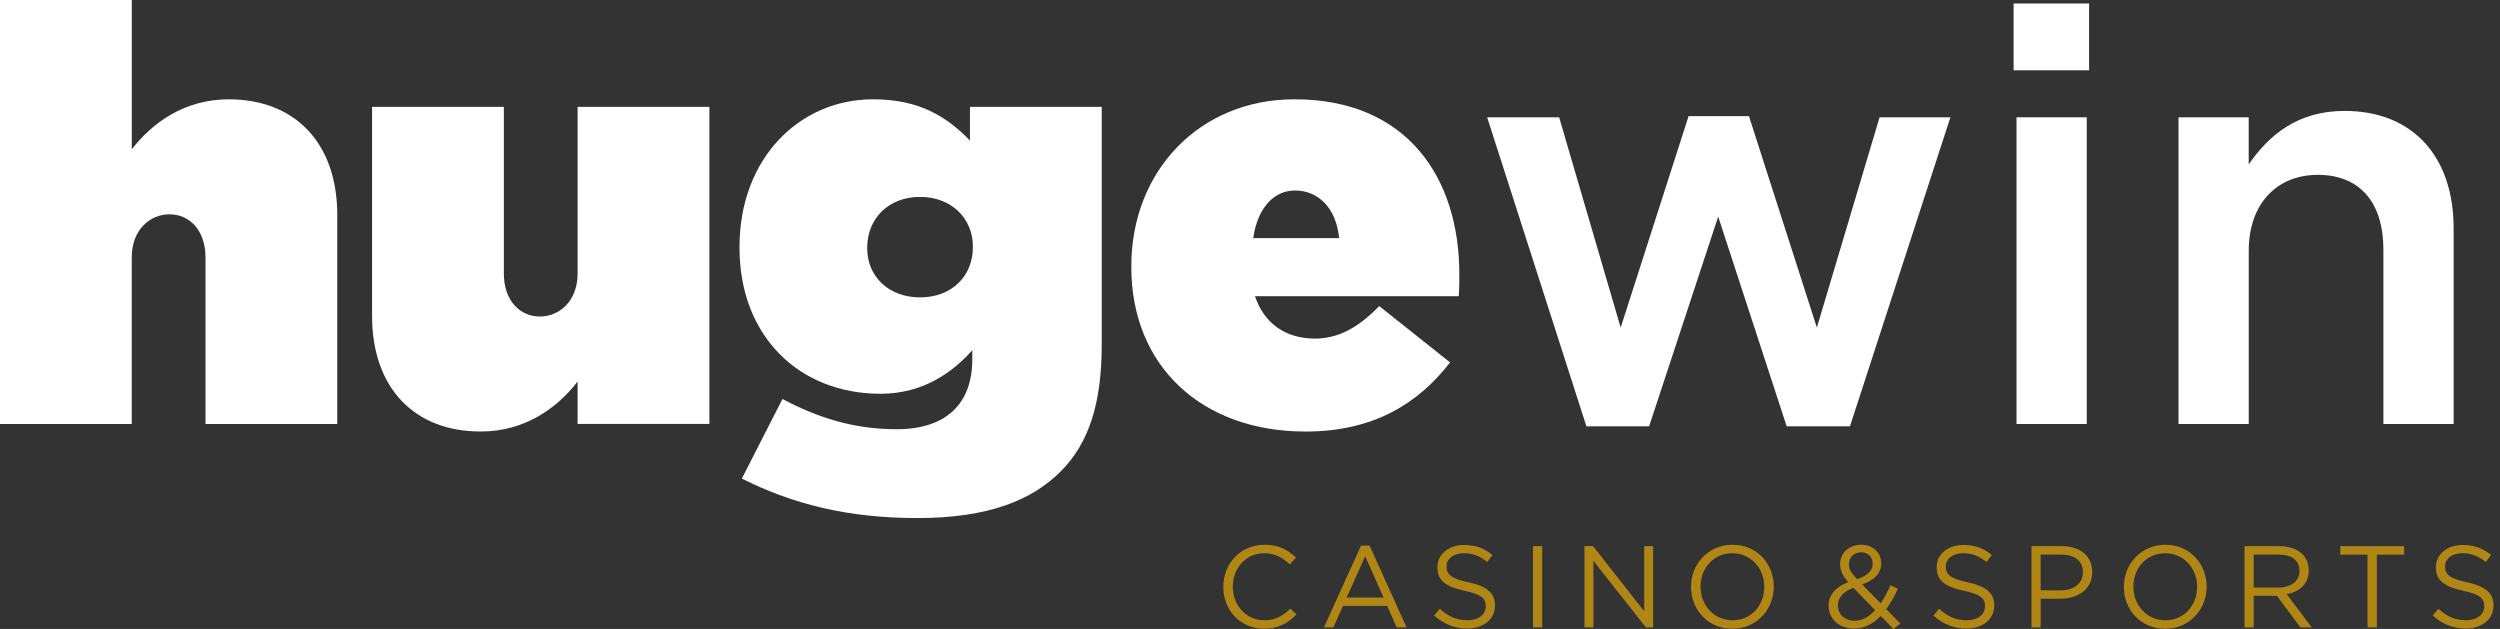 <svg width="159" height="40" viewBox="0 0 159 40" fill="none" xmlns="http://www.w3.org/2000/svg">
<rect x="0" y="0" width="159" height="40" fill="#333333" stroke="none"/>
<path d="M0 0H8.381V9.494C9.673 7.832 11.704 6.317 14.546 6.317C18.791 6.317 21.45 9.124 21.45 13.669V26.968H13.069V16.363C13.069 14.628 12.036 13.63 10.78 13.63C9.523 13.63 8.379 14.628 8.379 16.363V26.966H0V0Z" fill="white"/>
<path d="M23.664 20.094V6.795H32.045V17.398C32.045 19.133 33.078 20.131 34.335 20.131C35.592 20.131 36.736 19.133 36.736 17.398V6.795H45.117V26.964H36.736V24.267C35.444 25.929 33.413 27.444 30.57 27.444C26.322 27.446 23.664 24.639 23.664 20.094Z" fill="white"/>
<path d="M47.181 30.438L49.764 25.378C52.017 26.561 54.268 27.298 57.038 27.298C60.176 27.298 61.837 25.674 61.837 22.865V22.273C60.694 23.567 58.81 25.044 56.005 25.044C50.799 25.044 47.033 21.349 47.033 15.772V15.698C47.033 10.046 50.873 6.315 55.525 6.315C58.478 6.315 60.213 7.424 61.69 8.937V6.795H70.07V21.867C70.07 25.598 69.294 28.146 67.45 29.993C65.641 31.802 62.872 32.948 58.369 32.948C53.9 32.95 50.429 32.063 47.181 30.438ZM61.874 15.737V15.663C61.874 13.927 60.546 12.523 58.515 12.523C56.447 12.523 55.155 13.964 55.155 15.737V15.81C55.155 17.546 56.484 18.913 58.515 18.913C60.583 18.913 61.874 17.509 61.874 15.737Z" fill="white"/>
<path d="M71.952 16.991V16.918C71.952 10.896 76.271 6.315 82.327 6.315C89.49 6.315 92.813 11.301 92.813 17.433C92.813 17.877 92.813 18.394 92.776 18.838H79.817C80.409 20.61 81.811 21.534 83.621 21.534C85.134 21.534 86.389 20.832 87.719 19.466L92.223 23.049C90.229 25.635 87.387 27.446 83.031 27.446C76.418 27.446 71.952 23.271 71.952 16.991ZM85.169 15.145C84.984 13.225 83.84 12.116 82.364 12.116C80.961 12.116 79.965 13.299 79.706 15.145H85.169Z" fill="white"/>
<path d="M94.583 7.461H99.161L103.075 20.834L107.394 7.387H111.234L115.553 20.834L119.541 7.461H124.045L117.658 27.113H113.633L109.277 13.777L104.884 27.113H100.896L94.583 7.461Z" fill="white"/>
<path d="M128.066 0.222H132.865V4.471H128.066V0.222ZM128.251 7.461H132.717V26.966H128.251V7.461Z" fill="white"/>
<path d="M138.552 7.461H143.018V10.453C144.273 8.644 146.082 7.054 149.109 7.054C153.502 7.054 156.051 10.009 156.051 14.517V26.966H151.584V15.884C151.584 12.855 150.071 11.12 147.413 11.12C144.83 11.12 143.02 12.929 143.02 15.958V26.966H138.554V7.461H138.552Z" fill="white"/>
<path d="M77.802 37.333V37.317C77.802 35.856 78.893 34.646 80.412 34.646C81.348 34.646 81.908 34.979 82.426 35.465L82.027 35.893C81.591 35.481 81.105 35.185 80.405 35.185C79.261 35.185 78.407 36.115 78.407 37.302V37.317C78.407 38.512 79.269 39.45 80.405 39.45C81.113 39.45 81.578 39.177 82.072 38.704L82.455 39.08C81.916 39.627 81.327 39.986 80.391 39.986C78.899 39.988 77.802 38.815 77.802 37.333Z" fill="#B08615"/>
<path d="M86.56 34.699H87.105L89.457 39.899H88.83L88.225 38.535H85.416L84.803 39.899H84.206L86.56 34.699ZM87.998 38.004L86.825 35.378L85.646 38.004H87.998Z" fill="#B08615"/>
<path d="M91.212 39.146L91.573 38.718C92.112 39.204 92.628 39.447 93.344 39.447C94.036 39.447 94.493 39.078 94.493 38.57V38.555C94.493 38.076 94.235 37.802 93.151 37.574C91.964 37.315 91.418 36.932 91.418 36.084V36.068C91.418 35.257 92.134 34.66 93.114 34.66C93.867 34.66 94.404 34.874 94.927 35.294L94.589 35.743C94.11 35.352 93.63 35.183 93.099 35.183C92.427 35.183 91.999 35.553 91.999 36.016V36.031C91.999 36.518 92.264 36.792 93.4 37.035C94.55 37.286 95.081 37.706 95.081 38.496V38.512C95.081 39.397 94.344 39.973 93.318 39.973C92.501 39.973 91.83 39.7 91.212 39.146Z" fill="#B08615"/>
<path d="M97.501 34.736H98.083V39.899H97.501V34.736Z" fill="#B08615"/>
<path d="M100.773 34.736H101.32L104.571 38.874V34.736H105.139V39.899H104.674L101.341 35.666V39.899H100.773V34.736Z" fill="#B08615"/>
<path d="M107.549 37.333V37.317C107.549 35.893 108.619 34.646 110.189 34.646C111.759 34.646 112.814 35.878 112.814 37.302V37.317C112.814 38.741 111.744 39.988 110.174 39.988C108.604 39.988 107.549 38.755 107.549 37.333ZM112.209 37.333V37.317C112.209 36.144 111.353 35.185 110.174 35.185C108.995 35.185 108.154 36.129 108.154 37.302V37.317C108.154 38.49 109.01 39.45 110.189 39.45C111.368 39.45 112.209 38.504 112.209 37.333Z" fill="#B08615"/>
<path d="M119.611 39.169C119.138 39.679 118.593 39.973 117.922 39.973C116.992 39.973 116.3 39.389 116.3 38.527V38.512C116.3 37.825 116.757 37.331 117.547 37.022C117.193 36.609 117.031 36.292 117.031 35.886V35.87C117.031 35.191 117.576 34.646 118.395 34.646C119.117 34.646 119.648 35.169 119.648 35.812V35.827C119.648 36.485 119.183 36.905 118.432 37.169L119.611 38.372C119.84 38.039 120.047 37.648 120.23 37.22L120.708 37.442C120.481 37.928 120.243 38.372 119.963 38.739L120.862 39.661L120.42 40L119.611 39.169ZM119.257 38.807L117.878 37.383C117.193 37.634 116.889 38.055 116.889 38.49V38.506C116.889 39.058 117.331 39.481 117.965 39.481C118.453 39.479 118.881 39.22 119.257 38.807ZM119.103 35.856V35.841C119.103 35.428 118.794 35.125 118.374 35.125C117.909 35.125 117.592 35.45 117.592 35.87V35.886C117.592 36.187 117.716 36.417 118.107 36.837C118.763 36.617 119.103 36.3 119.103 35.856Z" fill="#B08615"/>
<path d="M122.965 39.146L123.327 38.718C123.866 39.204 124.381 39.447 125.097 39.447C125.79 39.447 126.247 39.078 126.247 38.57V38.555C126.247 38.076 125.988 37.802 124.904 37.574C123.718 37.315 123.171 36.932 123.171 36.084V36.068C123.171 35.257 123.887 34.66 124.867 34.66C125.62 34.66 126.157 34.874 126.681 35.294L126.342 35.743C125.863 35.352 125.383 35.183 124.852 35.183C124.181 35.183 123.753 35.553 123.753 36.016V36.031C123.753 36.518 124.017 36.792 125.153 37.035C126.303 37.286 126.834 37.706 126.834 38.496V38.512C126.834 39.397 126.097 39.973 125.072 39.973C124.255 39.973 123.583 39.7 122.965 39.146Z" fill="#B08615"/>
<path d="M129.202 34.736H131.134C132.299 34.736 133.065 35.356 133.065 36.374V36.389C133.065 37.504 132.136 38.078 131.038 38.078H129.785V39.901H129.202V34.736ZM131.06 37.545C131.916 37.545 132.476 37.088 132.476 36.409V36.393C132.476 35.656 131.923 35.273 131.089 35.273H129.784V37.545H131.06Z" fill="#B08615"/>
<path d="M135.077 37.333V37.317C135.077 35.893 136.147 34.646 137.717 34.646C139.287 34.646 140.341 35.878 140.341 37.302V37.317C140.341 38.741 139.271 39.988 137.701 39.988C136.132 39.988 135.077 38.755 135.077 37.333ZM139.738 37.333V37.317C139.738 36.144 138.882 35.185 137.703 35.185C136.524 35.185 135.682 36.129 135.682 37.302V37.317C135.682 38.49 136.538 39.45 137.717 39.45C138.896 39.45 139.738 38.504 139.738 37.333Z" fill="#B08615"/>
<path d="M142.752 34.736H144.972C145.606 34.736 146.115 34.928 146.438 35.251C146.689 35.502 146.837 35.864 146.837 36.269V36.284C146.837 37.14 146.248 37.642 145.437 37.79L147.022 39.899H146.306L144.81 37.893H143.335V39.899H142.752V34.736ZM144.921 37.368C145.695 37.368 146.248 36.969 146.248 36.306V36.29C146.248 35.656 145.761 35.273 144.927 35.273H143.334V37.368H144.921Z" fill="#B08615"/>
<path d="M150.576 35.275H148.843V34.736H152.899V35.275H151.166V39.899H150.576V35.275Z" fill="#B08615"/>
<path d="M154.718 39.146L155.08 38.718C155.619 39.204 156.134 39.447 156.85 39.447C157.543 39.447 158 39.078 158 38.57V38.555C158 38.076 157.741 37.802 156.658 37.574C155.471 37.315 154.924 36.932 154.924 36.084V36.068C154.924 35.257 155.64 34.66 156.621 34.66C157.374 34.66 157.911 34.874 158.434 35.294L158.095 35.743C157.617 35.352 157.136 35.183 156.605 35.183C155.934 35.183 155.506 35.553 155.506 36.016V36.031C155.506 36.518 155.771 36.792 156.907 37.035C158.056 37.286 158.588 37.706 158.588 38.496V38.512C158.588 39.397 157.85 39.973 156.825 39.973C156.008 39.973 155.339 39.7 154.718 39.146Z" fill="#B08615"/>
</svg>
